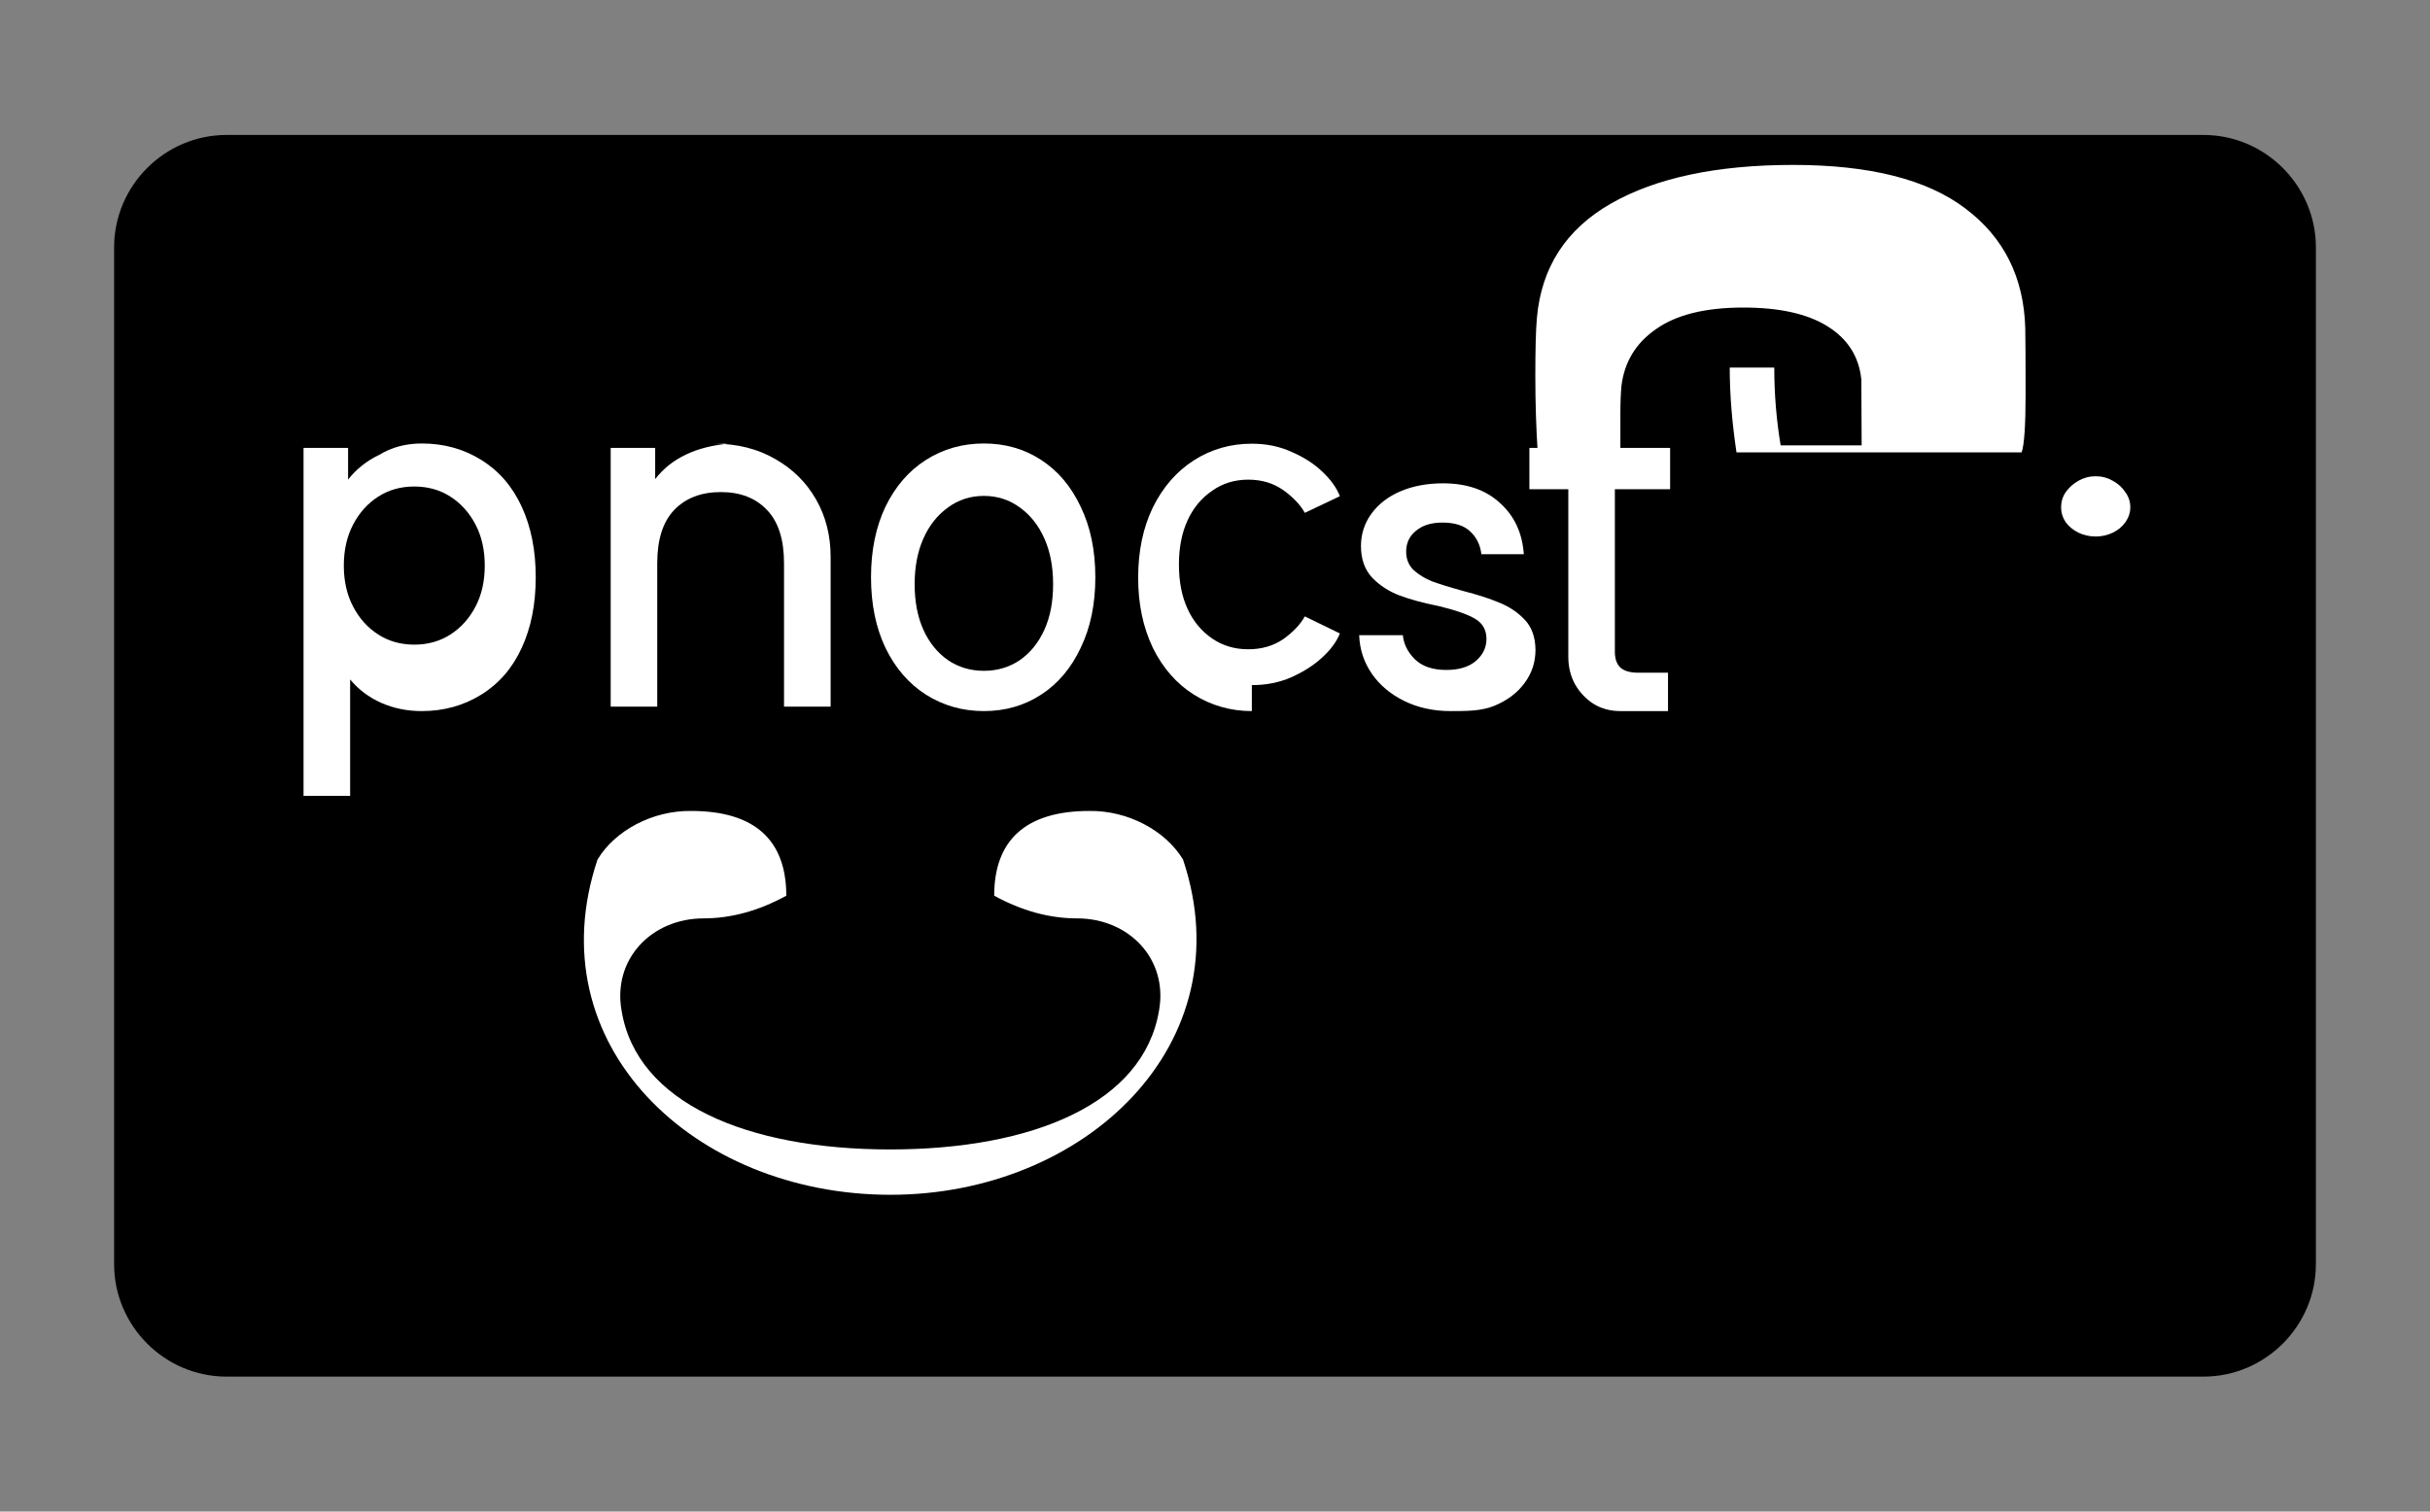 <svg xmlns="http://www.w3.org/2000/svg" width="45" height="28" viewBox="0 0 45 28">
  <rect x="0" y="0" width="45" height="28" fill="#808080" stroke="none"/>
  <path d="M4.194 2.5C3.051 2.5 2.113 3.438 2.113 4.583V23.417C2.113 24.562 3.051 25.5 4.194 25.5H40.806C41.949 25.5 42.887 24.562 42.887 23.417V4.583C42.887 3.438 41.949 2.5 40.806 2.5H4.194Z" fill="black"/>
  <path d="M7.81 8.215C8.219 8.215 8.586 8.316 8.913 8.52C9.24 8.723 9.49 9.012 9.662 9.387C9.835 9.762 9.921 10.197 9.921 10.693C9.921 11.19 9.835 11.625 9.662 12C9.49 12.375 9.24 12.664 8.913 12.867C8.586 13.07 8.219 13.172 7.81 13.172C7.54 13.172 7.29 13.121 7.061 13.02C6.831 12.918 6.639 12.773 6.484 12.586V14.742H5.621V8.297H6.446V8.883C6.6 8.688 6.793 8.535 7.022 8.426C7.252 8.285 7.516 8.215 7.81 8.215ZM7.672 9.012C7.422 9.012 7.2 9.074 7.005 9.199C6.81 9.324 6.655 9.496 6.54 9.715C6.425 9.934 6.367 10.188 6.367 10.477C6.367 10.766 6.425 11.02 6.54 11.238C6.655 11.457 6.81 11.629 7.005 11.754C7.2 11.879 7.422 11.941 7.672 11.941C7.922 11.941 8.145 11.879 8.34 11.754C8.535 11.629 8.69 11.457 8.805 11.238C8.92 11.02 8.977 10.766 8.977 10.477C8.977 10.188 8.92 9.934 8.805 9.715C8.69 9.496 8.535 9.324 8.34 9.199C8.145 9.074 7.922 9.012 7.672 9.012Z" fill="white"/>
  <path d="M13.224 8.219C13.649 8.219 14.025 8.312 14.351 8.5C14.677 8.684 14.931 8.934 15.111 9.25C15.291 9.562 15.382 9.918 15.382 10.316V13.09H14.519V10.434C14.519 9.996 14.415 9.668 14.206 9.449C13.997 9.227 13.711 9.115 13.349 9.115C12.983 9.115 12.695 9.227 12.483 9.449C12.275 9.668 12.171 9.996 12.171 10.434V13.09H11.309V8.297H12.133V8.875C12.283 8.68 12.475 8.527 12.708 8.418C12.945 8.305 13.201 8.248 13.475 8.219H13.224Z" fill="white"/>
  <path d="M18.22 13.172C17.825 13.172 17.467 13.07 17.146 12.867C16.828 12.664 16.579 12.375 16.397 12C16.219 11.625 16.13 11.19 16.13 10.693C16.13 10.197 16.219 9.762 16.397 9.387C16.579 9.012 16.828 8.723 17.146 8.52C17.467 8.316 17.825 8.215 18.22 8.215C18.615 8.215 18.969 8.316 19.281 8.52C19.593 8.723 19.837 9.012 20.013 9.387C20.194 9.762 20.284 10.197 20.284 10.693C20.284 11.19 20.194 11.625 20.013 12C19.837 12.375 19.593 12.664 19.281 12.867C18.969 13.07 18.615 13.172 18.22 13.172ZM18.22 12.426C18.47 12.426 18.693 12.359 18.888 12.227C19.083 12.09 19.234 11.902 19.341 11.664C19.449 11.426 19.502 11.145 19.502 10.82C19.502 10.5 19.449 10.219 19.341 9.977C19.234 9.734 19.083 9.543 18.888 9.402C18.693 9.258 18.47 9.186 18.22 9.186C17.97 9.186 17.748 9.258 17.553 9.402C17.358 9.543 17.206 9.734 17.099 9.977C16.992 10.219 16.938 10.5 16.938 10.82C16.938 11.145 16.992 11.426 17.099 11.664C17.206 11.902 17.358 12.09 17.553 12.227C17.748 12.359 17.97 12.426 18.22 12.426Z" fill="white"/>
  <path d="M23.182 13.172C22.791 13.172 22.433 13.07 22.108 12.867C21.787 12.664 21.534 12.375 21.349 12C21.168 11.621 21.077 11.19 21.077 10.703C21.077 10.207 21.168 9.775 21.349 9.4C21.534 9.025 21.787 8.734 22.108 8.527C22.433 8.32 22.791 8.219 23.182 8.219C23.452 8.219 23.698 8.27 23.919 8.371C24.145 8.469 24.333 8.59 24.484 8.734C24.639 8.879 24.749 9.031 24.813 9.191L24.163 9.5C24.079 9.348 23.943 9.207 23.763 9.078C23.579 8.949 23.363 8.885 23.115 8.885C22.865 8.885 22.642 8.953 22.448 9.09C22.253 9.223 22.098 9.406 21.991 9.641C21.884 9.875 21.832 10.148 21.832 10.457C21.832 10.77 21.884 11.043 21.991 11.277C22.098 11.512 22.253 11.695 22.448 11.828C22.642 11.961 22.865 12.027 23.115 12.027C23.363 12.027 23.579 11.965 23.763 11.84C23.943 11.711 24.079 11.57 24.163 11.418L24.813 11.734C24.749 11.891 24.639 12.039 24.484 12.18C24.333 12.32 24.145 12.441 23.919 12.543C23.698 12.641 23.452 12.691 23.182 12.691V13.172Z" fill="white"/>
  <path d="M26.862 13.172C26.543 13.172 26.257 13.109 26.003 12.984C25.75 12.859 25.55 12.691 25.404 12.48C25.257 12.266 25.179 12.027 25.17 11.766H25.979C25.994 11.93 26.067 12.078 26.2 12.211C26.335 12.344 26.53 12.41 26.784 12.41C27.017 12.41 27.199 12.355 27.328 12.246C27.46 12.133 27.527 11.996 27.527 11.836C27.527 11.668 27.456 11.543 27.314 11.461C27.175 11.379 26.952 11.301 26.643 11.227C26.35 11.168 26.106 11.102 25.909 11.027C25.716 10.953 25.549 10.844 25.409 10.699C25.272 10.551 25.203 10.355 25.203 10.113C25.203 9.895 25.267 9.695 25.396 9.516C25.528 9.336 25.708 9.197 25.936 9.1C26.168 9.002 26.431 8.953 26.724 8.953C27.162 8.953 27.513 9.074 27.776 9.316C28.043 9.555 28.191 9.871 28.219 10.266H27.433C27.413 10.094 27.343 9.953 27.226 9.844C27.109 9.734 26.938 9.68 26.713 9.68C26.507 9.68 26.343 9.73 26.222 9.832C26.1 9.93 26.04 10.059 26.04 10.219C26.04 10.355 26.085 10.469 26.177 10.559C26.272 10.645 26.387 10.715 26.522 10.77C26.661 10.82 26.849 10.879 27.088 10.945C27.364 11.016 27.594 11.09 27.776 11.168C27.958 11.242 28.113 11.348 28.24 11.484C28.367 11.621 28.432 11.805 28.435 12.035C28.435 12.266 28.368 12.471 28.234 12.65C28.104 12.83 27.919 12.971 27.678 13.072C27.438 13.172 27.165 13.172 26.862 13.172Z" fill="white"/>
  <path d="M30.005 13.172C29.823 13.172 29.661 13.129 29.518 13.043C29.374 12.953 29.258 12.832 29.17 12.68C29.085 12.527 29.043 12.357 29.043 12.17V9.062H28.322V8.297H29.043V7.047H29.905V8.297H30.928V9.062H29.905V12.074C29.905 12.203 29.939 12.301 30.008 12.367C30.081 12.43 30.19 12.461 30.336 12.461H30.889V13.172H30.005Z" fill="white"/>
  <path d="M32.157 8.379C32.08 7.859 32.032 7.336 32.032 6.809H32.857C32.857 7.297 32.896 7.777 32.975 8.25H34.475L34.469 7.027C34.425 6.602 34.213 6.273 33.84 6.043C33.47 5.812 32.951 5.697 32.283 5.697C31.582 5.697 31.043 5.83 30.667 6.096C30.291 6.357 30.078 6.711 30.026 7.156C30.014 7.289 30.007 7.457 30.007 7.66C30.007 7.859 30.007 8.113 30.007 8.422H28.479C28.447 7.945 28.432 7.461 28.432 6.969C28.432 6.473 28.441 6.113 28.461 5.891C28.543 4.953 29.001 4.246 29.833 3.77C30.67 3.293 31.795 3.055 33.207 3.055C34.625 3.055 35.688 3.324 36.397 3.863C37.109 4.398 37.478 5.137 37.505 6.078C37.509 6.297 37.511 6.703 37.511 7.297C37.511 7.887 37.486 8.242 37.438 8.379H32.157Z" fill="white"/>
  <path d="M38.169 9.398C38.169 9.293 38.197 9.199 38.254 9.117C38.315 9.029 38.394 8.959 38.489 8.906C38.589 8.85 38.695 8.822 38.809 8.822C38.923 8.822 39.028 8.85 39.126 8.906C39.223 8.959 39.301 9.029 39.358 9.117C39.419 9.199 39.45 9.293 39.45 9.398C39.45 9.496 39.419 9.588 39.358 9.674C39.301 9.756 39.223 9.82 39.126 9.867C39.028 9.914 38.923 9.938 38.809 9.938C38.695 9.938 38.589 9.914 38.489 9.867C38.394 9.82 38.315 9.756 38.254 9.674C38.197 9.588 38.169 9.496 38.169 9.398Z" fill="white"/>
  <path d="M13.026 17.012C13.538 17.012 14.05 16.872 14.561 16.592C14.561 15.572 13.988 15.022 12.8 15.022C12.086 15.012 11.391 15.382 11.065 15.922C9.92 19.342 12.838 22.132 16.491 22.132C20.088 22.132 23.053 19.342 21.908 15.922C21.581 15.382 20.886 15.012 20.173 15.022C18.985 15.022 18.411 15.572 18.411 16.592C18.923 16.872 19.435 17.012 19.946 17.012C20.913 17.012 21.635 17.772 21.463 18.722C21.175 20.432 19.138 21.292 16.483 21.292C13.835 21.292 11.791 20.432 11.511 18.722C11.341 17.772 12.063 17.012 13.03 17.012H13.026Z" fill="white"/>
</svg> 